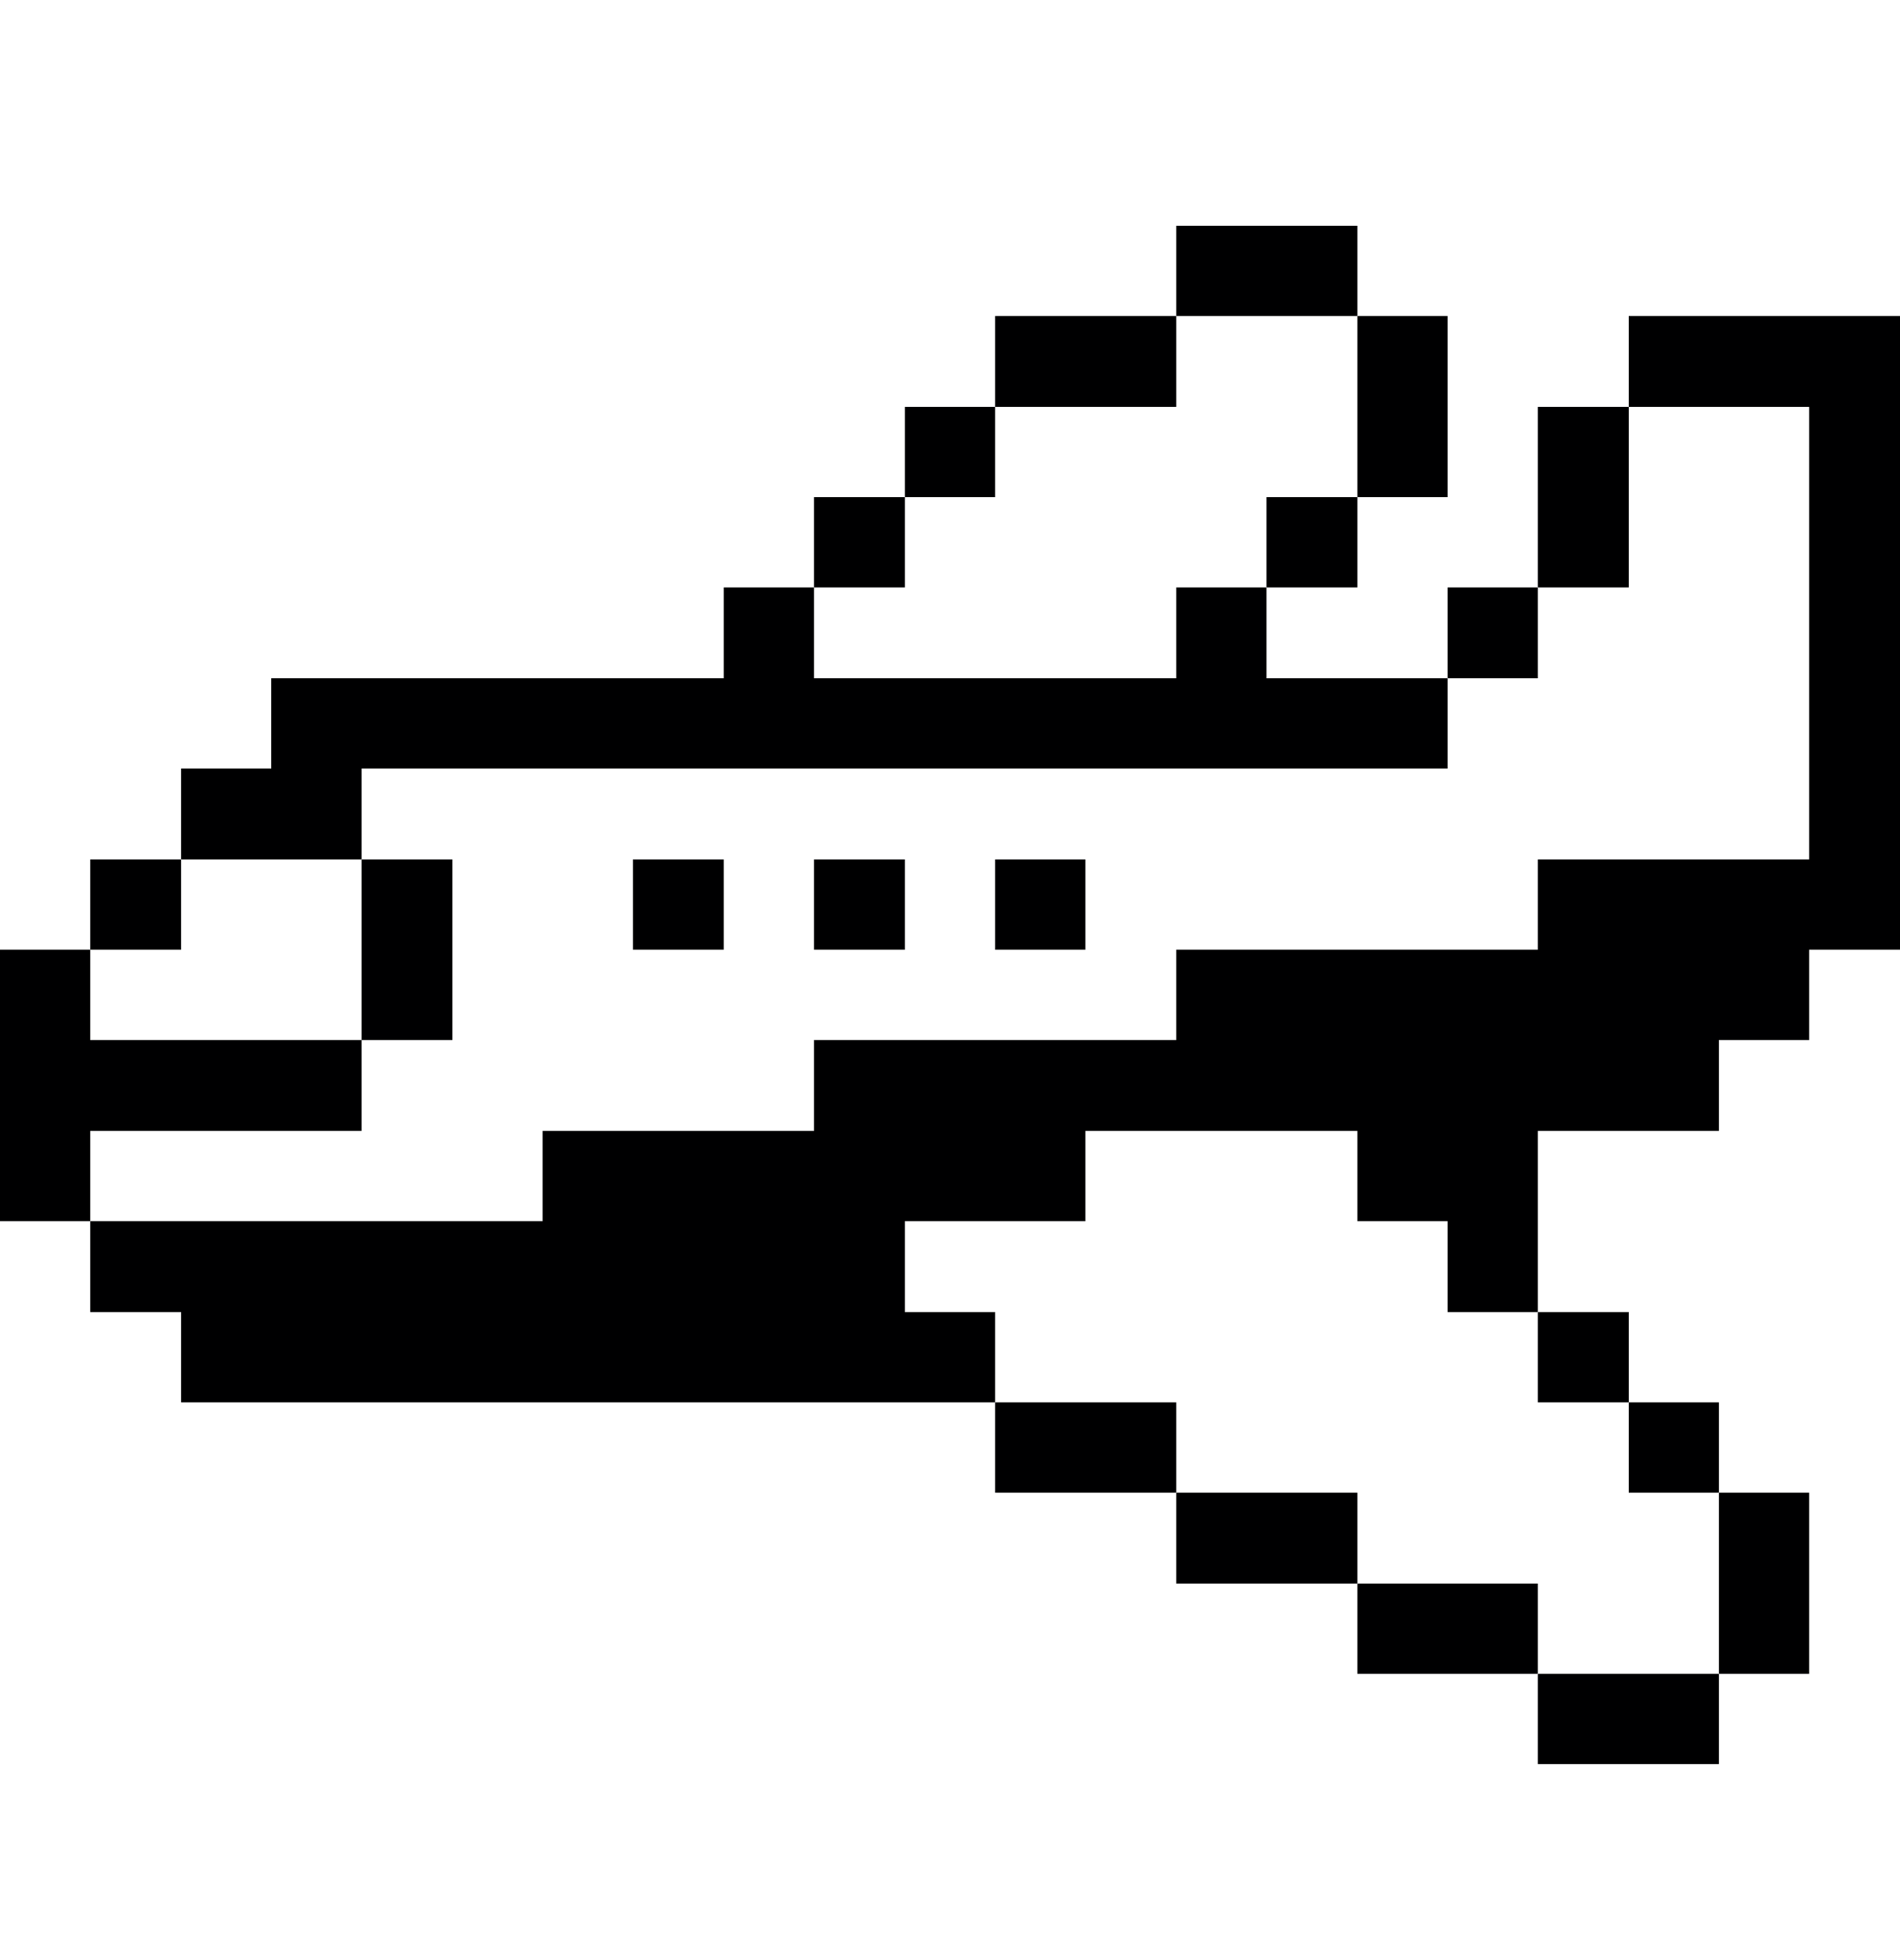 <svg width="32" height="33" viewBox="0 0 32 33" fill="none" xmlns="http://www.w3.org/2000/svg">
<path d="M27.43 5.32V6.85H30.47V14.47H25.9V15.99H19.81V17.51H13.71V19.04H9.14V20.56H1.52V22.09H3.05V23.61H16.76V22.09H15.24V20.56H18.28V19.04H22.86V20.56H24.38V22.09H25.9V19.04H28.95V17.51H30.47V15.99H32V5.32H27.43Z" fill="#000001"/>
<path d="M30.47 25.13H28.95V28.18H30.47V25.13Z" fill="#000001"/>
<path d="M28.95 23.61H27.43V25.13H28.95V23.61Z" fill="#000001"/>
<path d="M28.95 28.18H25.9V29.7H28.95V28.18Z" fill="#000001"/>
<path d="M27.43 22.09H25.9V23.61H27.43V22.09Z" fill="#000001"/>
<path d="M27.43 6.85H25.9V9.89H27.43V6.85Z" fill="#000001"/>
<path d="M25.9 26.66H22.86V28.18H25.9V26.66Z" fill="#000001"/>
<path d="M25.9 9.89H24.38V11.42H25.9V9.89Z" fill="#000001"/>
<path d="M24.38 5.32H22.86V8.37H24.38V5.32Z" fill="#000001"/>
<path d="M22.86 25.13H19.81V26.66H22.86V25.13Z" fill="#000001"/>
<path d="M22.86 8.37H21.33V9.89H22.86V8.37Z" fill="#000001"/>
<path d="M22.86 3.8H19.81V5.32H22.86V3.8Z" fill="#000001"/>
<path d="M19.81 23.61H16.76V25.13H19.81V23.61Z" fill="#000001"/>
<path d="M19.81 5.32H16.76V6.85H19.81V5.32Z" fill="#000001"/>
<path d="M18.28 14.47H16.76V15.99H18.28V14.47Z" fill="#000001"/>
<path d="M16.76 6.85H15.24V8.37H16.76V6.85Z" fill="#000001"/>
<path d="M15.24 14.47H13.71V15.99H15.24V14.47Z" fill="#000001"/>
<path d="M15.24 8.37H13.71V9.89H15.24V8.37Z" fill="#000001"/>
<path d="M12.19 14.47H10.66V15.99H12.19V14.47Z" fill="#000001"/>
<path d="M7.62 14.47H6.09V17.51H7.62V14.47Z" fill="#000001"/>
<path d="M6.09 12.94H24.38V11.42H21.33V9.89H19.81V11.42H13.71V9.89H12.19V11.42H4.57V12.94H3.05V14.47H6.09V12.94Z" fill="#000001"/>
<path d="M6.09 19.04V17.51H1.52V15.99H0V20.56H1.52V19.04H6.09Z" fill="#000001"/>
<path d="M3.05 14.47H1.52V15.99H3.05V14.47Z" fill="#000001"/>
</svg>
